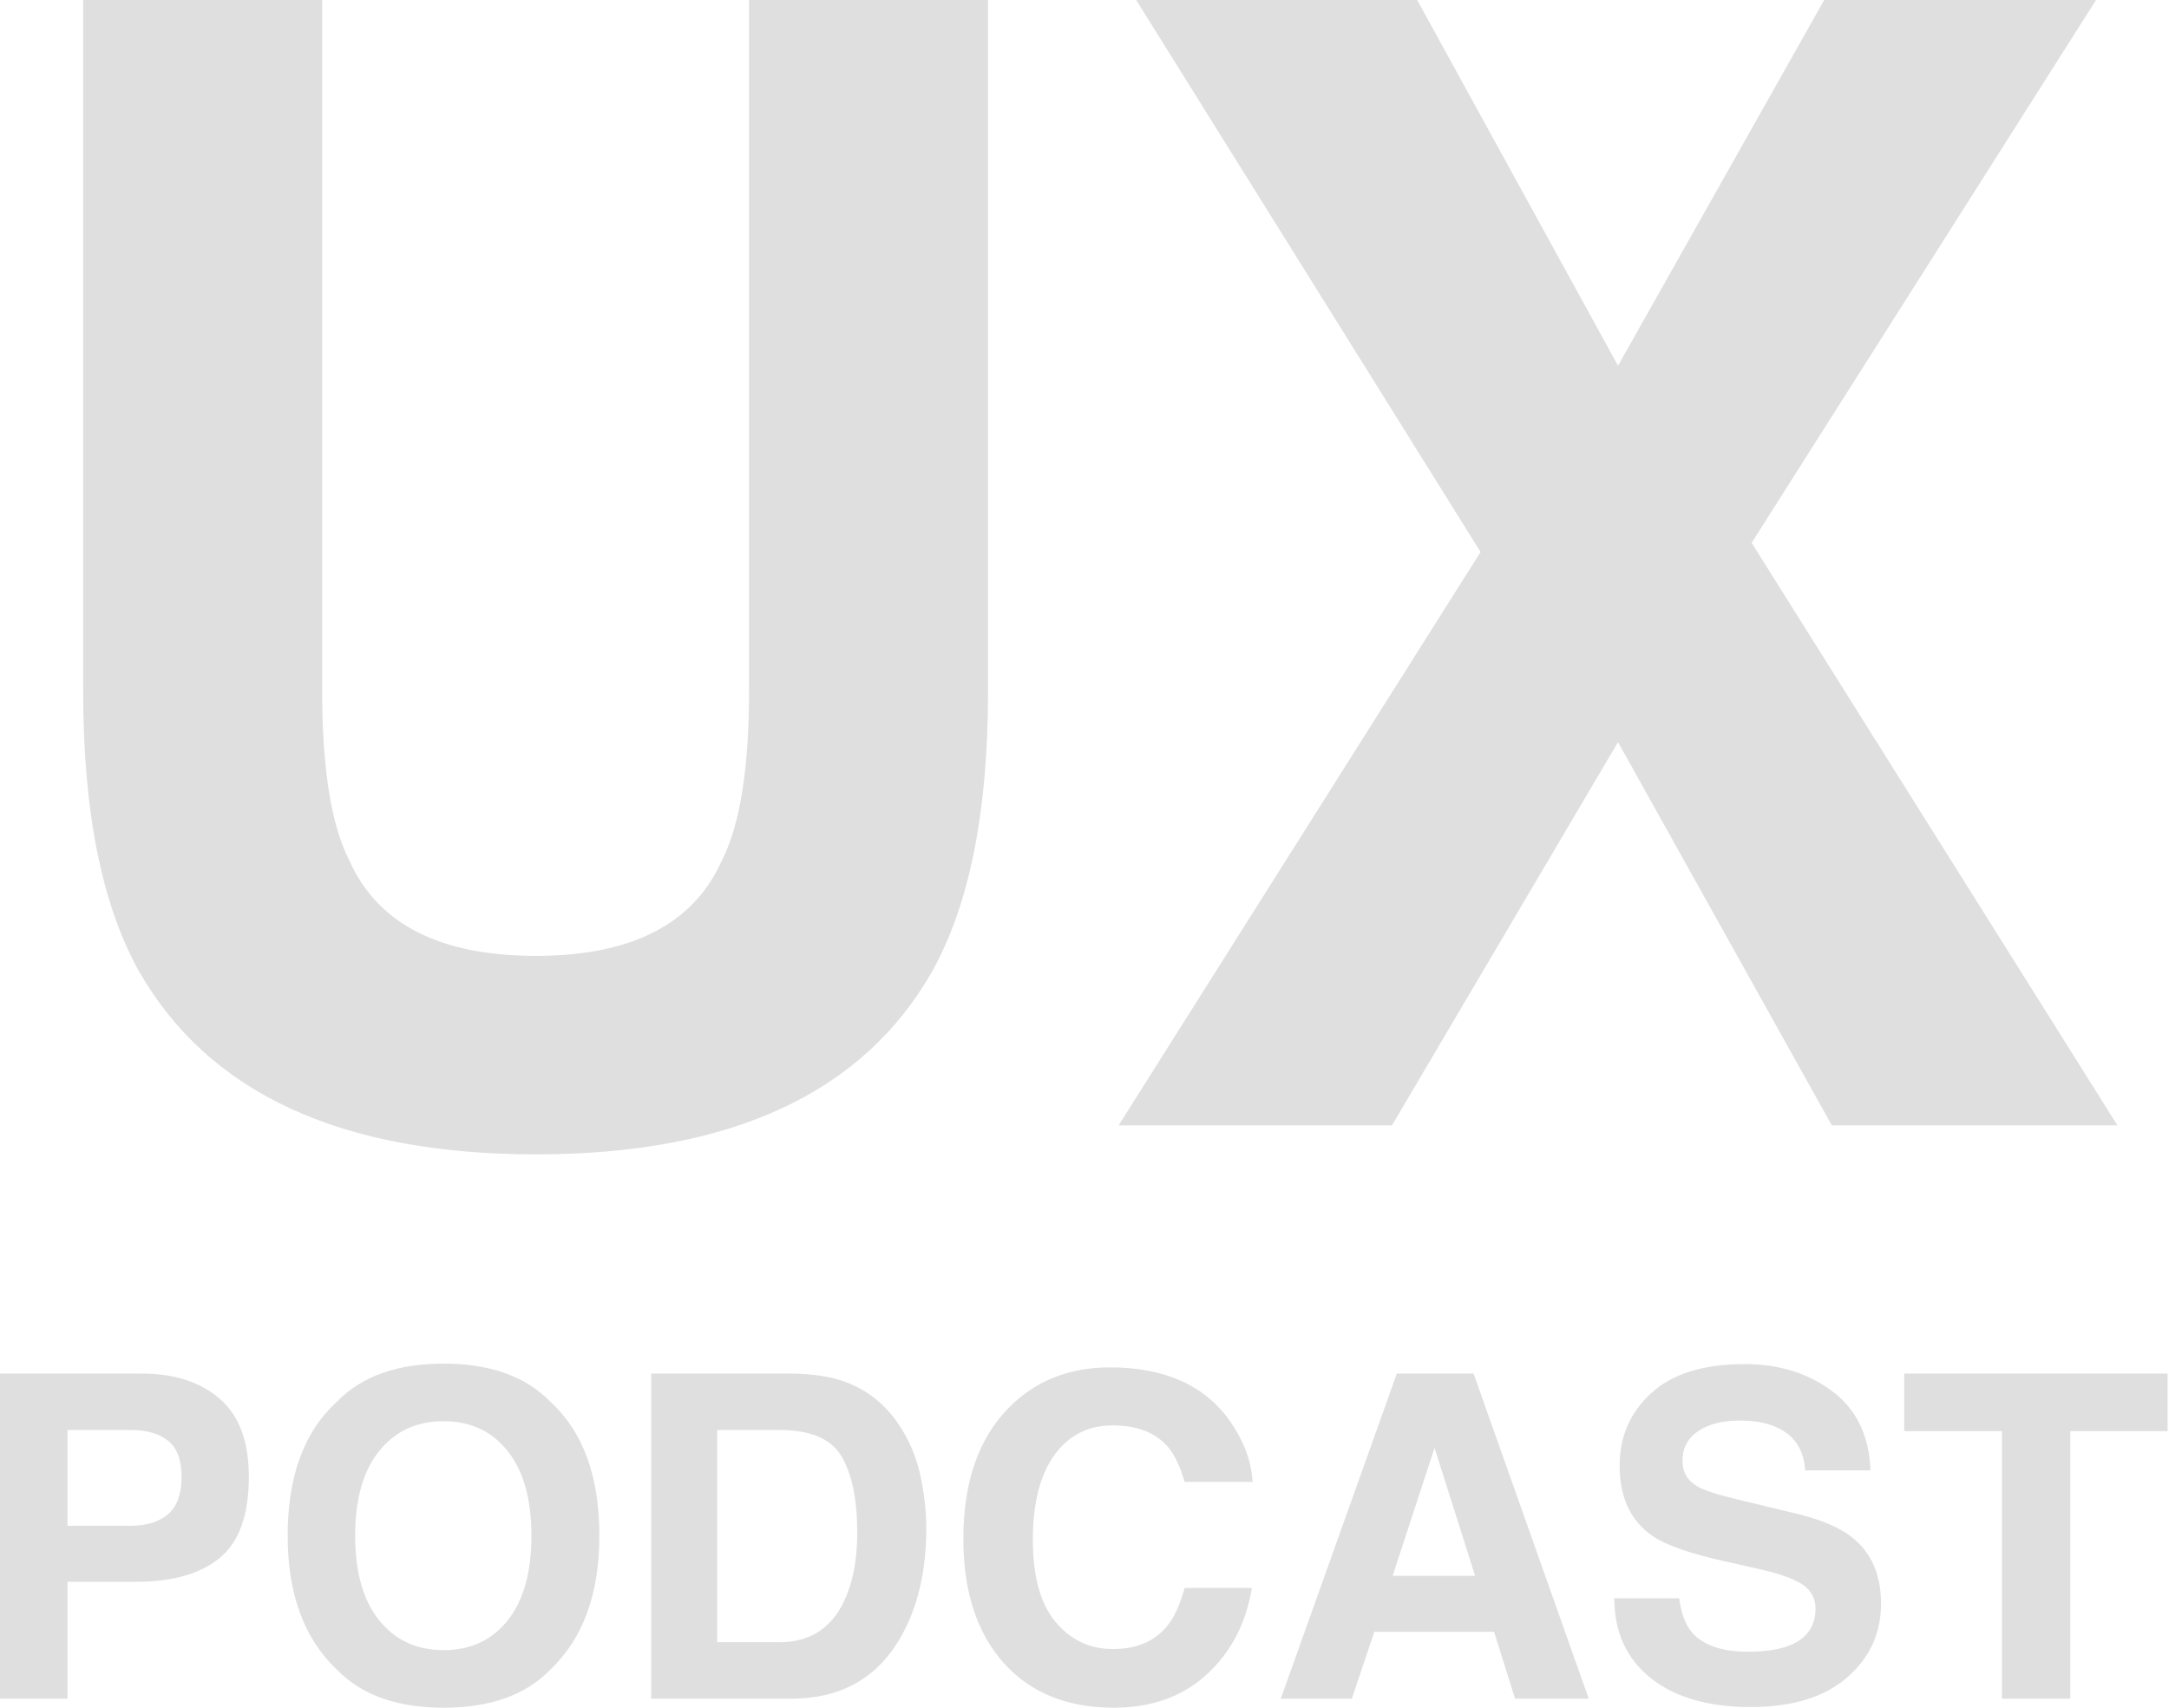 <?xml version="1.0" encoding="UTF-8"?>
<svg width="287px" height="226px" viewBox="0 0 287 226" version="1.1" xmlns="http://www.w3.org/2000/svg" xmlns:xlink="http://www.w3.org/1999/xlink">
    <!-- Generator: Sketch 51.2 (57519) - http://www.bohemiancoding.com/sketch -->
    <title>UX PODCAST</title>
    <desc>Created with Sketch.</desc>
    <defs></defs>
    <g id="Page-1" stroke="none" stroke-width="1" fill="none" fill-rule="evenodd">
        <g id="Desktop-HD" transform="translate(-20, -20)" fill="#DFDFDF">
            <path d="M31.004,20 L62.63,20 L62.63,111.542 C62.63,121.781 63.842,129.258 66.267,133.973 C70.039,142.325 78.257,146.502 90.921,146.502 C103.517,146.502 111.701,142.325 115.474,133.973 C117.898,129.258 119.111,121.781 119.111,111.542 L119.111,20 L150.736,20 L150.736,111.542 C150.736,127.372 148.278,139.698 143.36,148.522 C134.199,164.689 116.72,172.772 90.921,172.772 C65.122,172.772 47.609,164.689 38.38,148.522 C33.463,139.698 31.004,127.372 31.004,111.542 L31.004,20 Z M204.186,168.932 L168.014,168.932 L215.907,93.052 L170.338,20 L207.521,20 L234.094,68.398 L261.375,20 L297.345,20 L251.776,91.839 L300.174,168.932 L262.385,168.932 L234.094,118.211 L204.186,168.932 Z M44.023,215.471 C44.023,213.234 43.434,211.638 42.257,210.684 C41.079,209.731 39.43,209.254 37.309,209.254 L28.932,209.254 L28.932,221.922 L37.309,221.922 C39.43,221.922 41.079,221.407 42.257,220.375 C43.434,219.344 44.023,217.709 44.023,215.471 Z M52.925,215.413 C52.925,220.492 51.641,224.082 49.072,226.184 C46.504,228.285 42.836,229.336 38.068,229.336 L28.932,229.336 L28.932,244.807 L20,244.807 L20,201.782 L38.739,201.782 C43.06,201.782 46.504,202.891 49.072,205.109 C51.641,207.328 52.925,210.762 52.925,215.413 Z M78.7,238.385 C82.261,238.385 85.087,237.071 87.179,234.444 C89.271,231.817 90.317,228.081 90.317,223.236 C90.317,218.41 89.271,214.678 87.179,212.042 C85.087,209.405 82.261,208.086 78.7,208.086 C75.138,208.086 72.297,209.4 70.176,212.027 C68.055,214.654 66.995,218.39 66.995,223.236 C66.995,228.081 68.055,231.817 70.176,234.444 C72.297,237.071 75.138,238.385 78.7,238.385 Z M99.307,223.236 C99.307,230.961 97.137,236.877 92.798,240.983 C89.548,244.33 84.849,246.003 78.7,246.003 C72.55,246.003 67.851,244.33 64.601,240.983 C60.242,236.877 58.063,230.961 58.063,223.236 C58.063,215.355 60.242,209.439 64.601,205.489 C67.851,202.142 72.55,200.468 78.7,200.468 C84.849,200.468 89.548,202.142 92.798,205.489 C97.137,209.439 99.307,215.355 99.307,223.236 Z M114.894,209.254 L114.894,237.334 L123.184,237.334 C127.426,237.334 130.384,235.242 132.057,231.058 C132.972,228.762 133.429,226.028 133.429,222.856 C133.429,218.478 132.743,215.116 131.372,212.771 C130,210.426 127.27,209.254 123.184,209.254 L114.894,209.254 Z M124.702,201.782 C127.368,201.821 129.586,202.132 131.357,202.716 C134.373,203.708 136.815,205.528 138.683,208.174 C140.182,210.315 141.203,212.63 141.748,215.121 C142.293,217.612 142.566,219.986 142.566,222.243 C142.566,227.964 141.418,232.81 139.121,236.78 C136.008,242.131 131.201,244.807 124.702,244.807 L106.167,244.807 L106.167,201.782 L124.702,201.782 Z M147.469,223.644 C147.469,216.133 149.483,210.344 153.512,206.277 C157.014,202.735 161.47,200.964 166.88,200.964 C174.119,200.964 179.412,203.338 182.759,208.086 C184.608,210.752 185.6,213.428 185.737,216.114 L176.746,216.114 C176.162,214.051 175.413,212.494 174.499,211.443 C172.864,209.575 170.441,208.641 167.231,208.641 C163.961,208.641 161.383,209.959 159.495,212.596 C157.608,215.233 156.664,218.964 156.664,223.79 C156.664,228.616 157.661,232.231 159.656,234.634 C161.651,237.037 164.185,238.239 167.26,238.239 C170.412,238.239 172.815,237.208 174.469,235.145 C175.384,234.036 176.143,232.372 176.746,230.154 L185.649,230.154 C184.871,234.843 182.881,238.657 179.68,241.596 C176.479,244.534 172.378,246.003 167.376,246.003 C161.188,246.003 156.323,244.018 152.782,240.049 C149.24,236.059 147.469,230.591 147.469,223.644 Z M204.272,228.548 L215.188,228.548 L209.818,211.618 L204.272,228.548 Z M204.826,201.782 L214.984,201.782 L230.221,244.807 L220.472,244.807 L217.699,235.962 L201.849,235.962 L198.872,244.807 L189.473,244.807 L204.826,201.782 Z M242.188,231.525 C242.461,233.491 242.996,234.96 243.794,235.933 C245.253,237.704 247.754,238.589 251.296,238.589 C253.417,238.589 255.139,238.356 256.462,237.889 C258.972,236.994 260.227,235.33 260.227,232.897 C260.227,231.477 259.605,230.377 258.359,229.599 C257.114,228.84 255.158,228.169 252.492,227.585 L247.939,226.563 C243.463,225.551 240.369,224.452 238.657,223.265 C235.757,221.28 234.307,218.176 234.307,213.954 C234.307,210.101 235.708,206.899 238.511,204.35 C241.313,201.801 245.428,200.526 250.858,200.526 C255.392,200.526 259.259,201.728 262.46,204.131 C265.662,206.535 267.34,210.023 267.496,214.596 L258.856,214.596 C258.7,212.008 257.571,210.169 255.47,209.079 C254.069,208.359 252.327,207.999 250.245,207.999 C247.929,207.999 246.08,208.466 244.699,209.4 C243.317,210.334 242.626,211.638 242.626,213.311 C242.626,214.849 243.307,215.997 244.67,216.756 C245.545,217.262 247.413,217.855 250.274,218.536 L257.688,220.317 C260.938,221.095 263.39,222.136 265.044,223.44 C267.612,225.464 268.897,228.392 268.897,232.226 C268.897,236.157 267.393,239.421 264.387,242.019 C261.38,244.617 257.133,245.916 251.646,245.916 C246.041,245.916 241.634,244.636 238.423,242.077 C235.212,239.518 233.607,236.001 233.607,231.525 L242.188,231.525 Z M306.813,201.782 L306.813,209.4 L293.941,209.4 L293.941,244.807 L284.892,244.807 L284.892,209.4 L271.962,209.4 L271.962,201.782 L306.813,201.782 Z" id="UX-PODCAST"></path>
        </g>
    </g>
</svg>